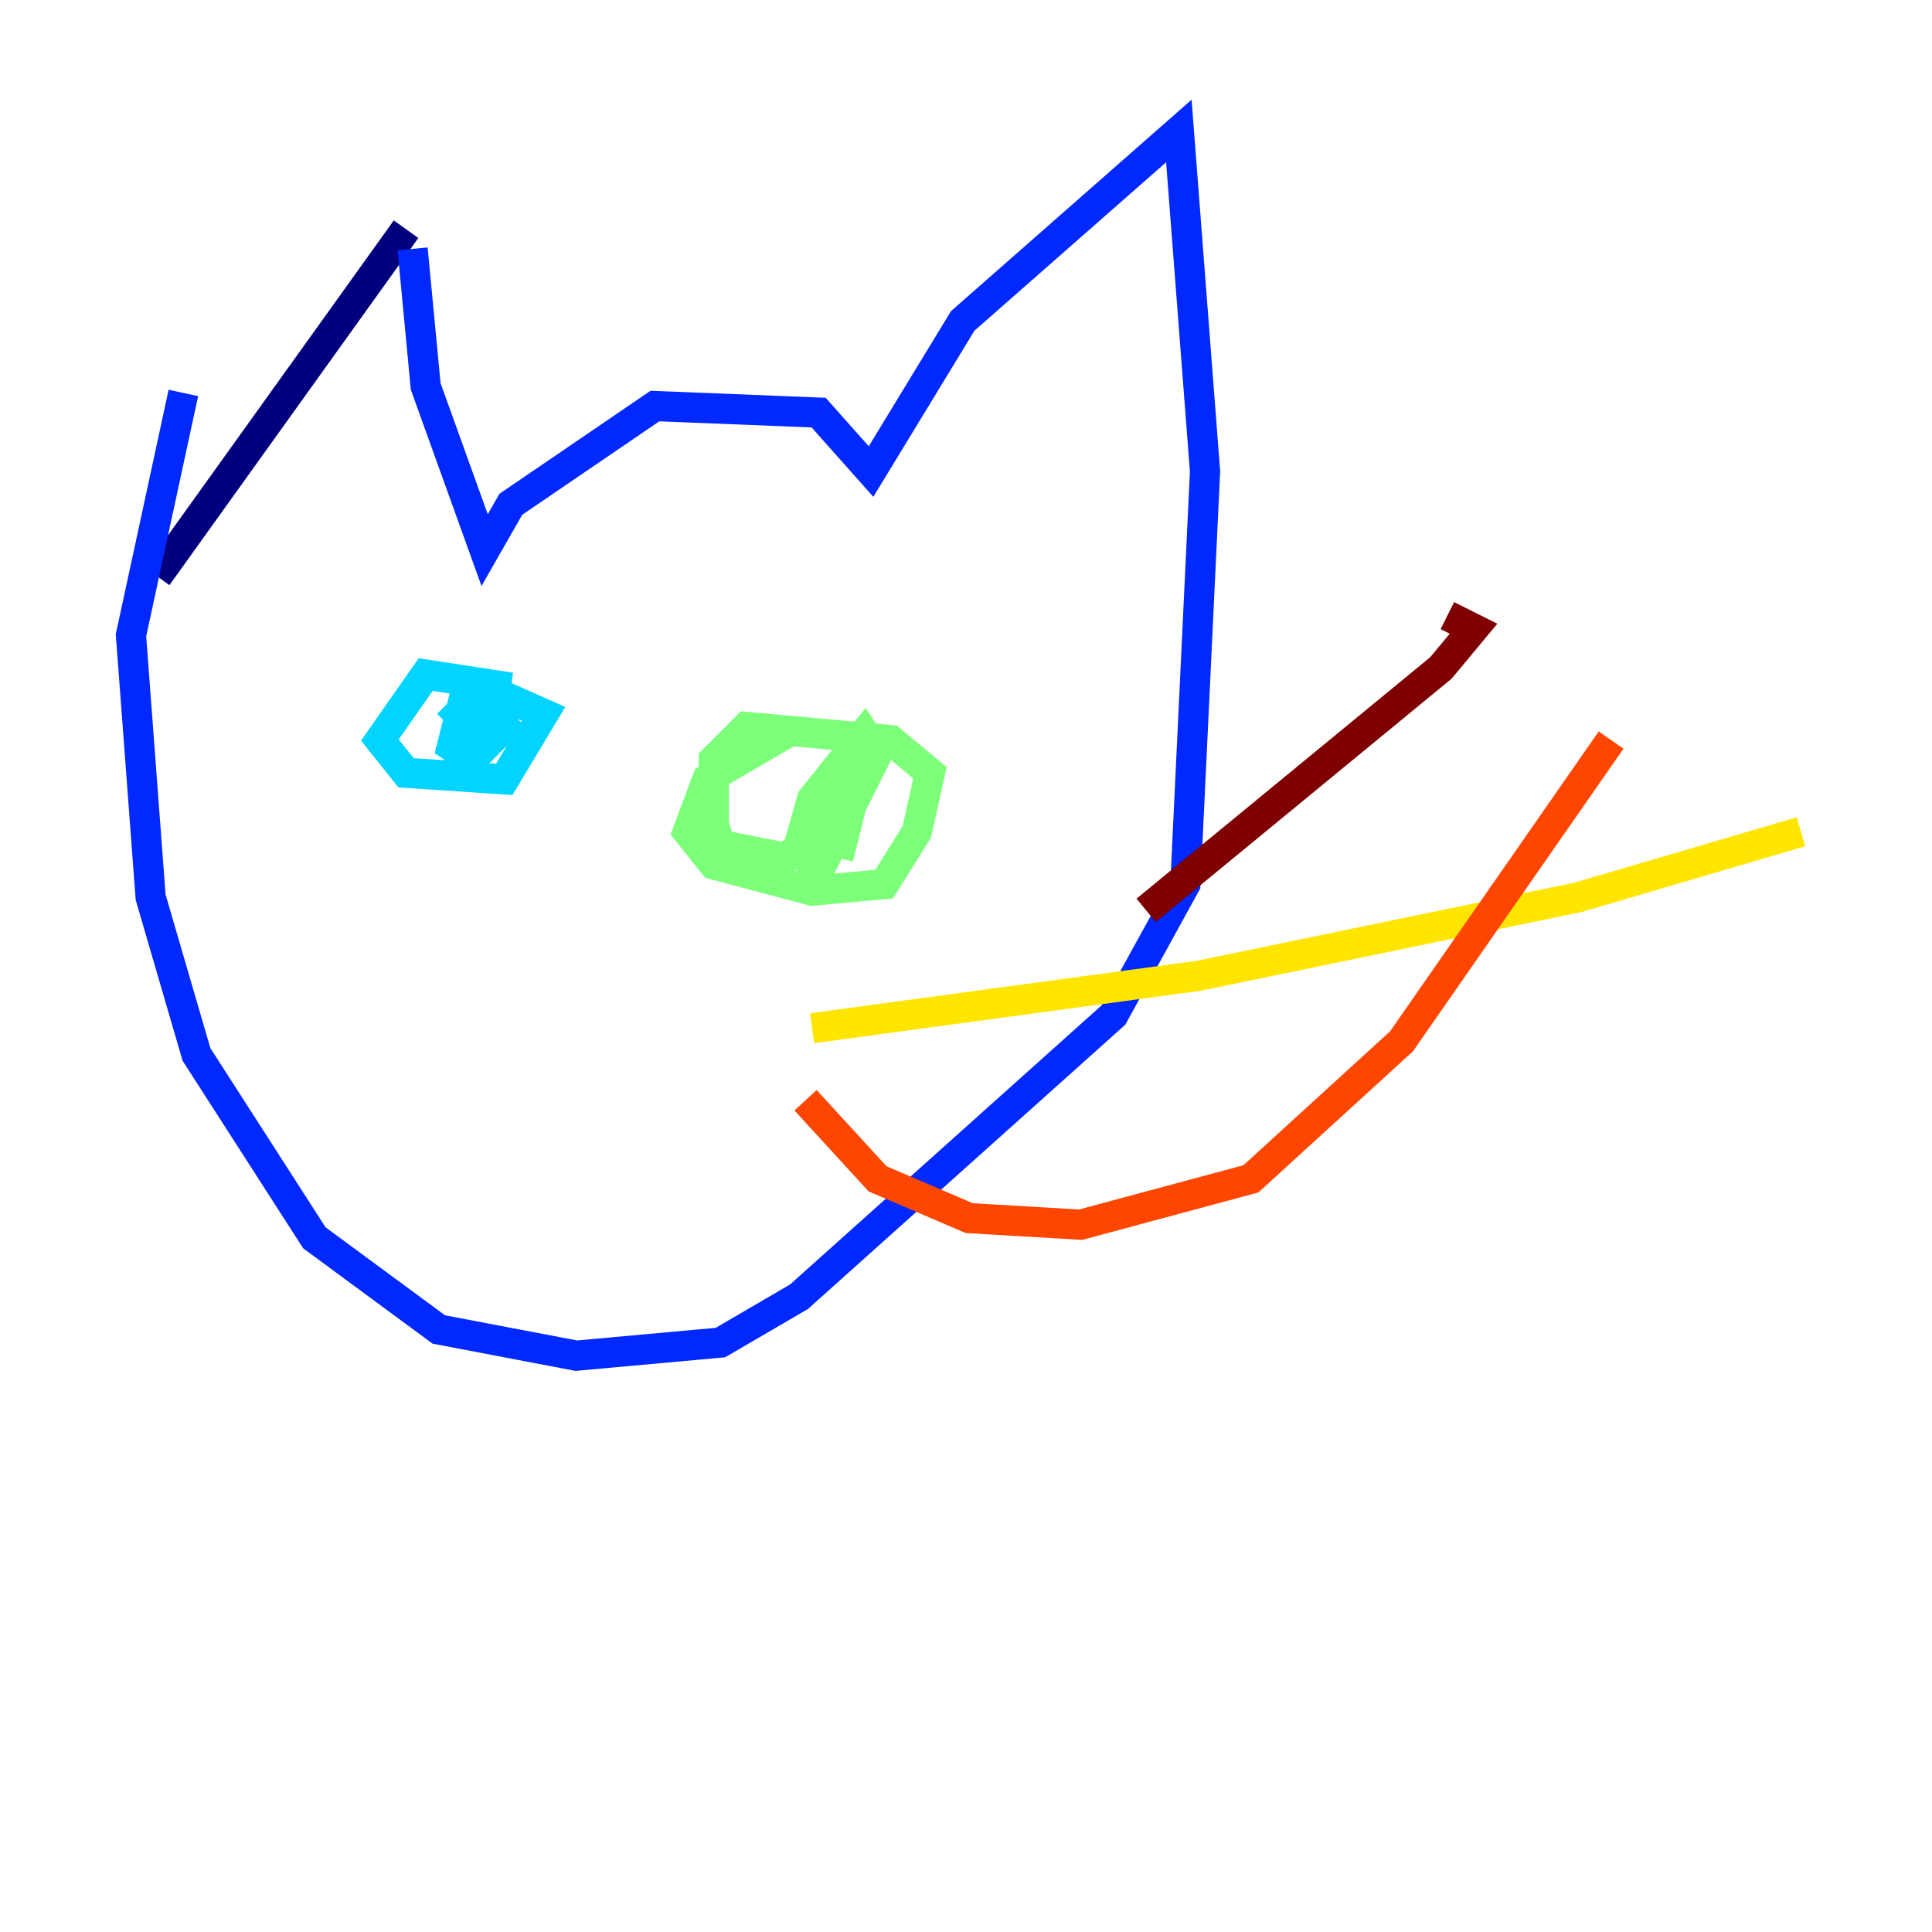 <?xml version="1.0" encoding="utf-8" ?>
<svg baseProfile="tiny" height="128" version="1.2" viewBox="0,0,128,128" width="128" xmlns="http://www.w3.org/2000/svg" xmlns:ev="http://www.w3.org/2001/xml-events" xmlns:xlink="http://www.w3.org/1999/xlink"><defs /><polyline fill="none" points="26.902,15.186 10.414,38.183" stroke="#00007f" stroke-width="2" /><polyline fill="none" points="27.336,16.488 28.203,25.6 32.108,36.447 33.844,33.41 43.39,26.902 54.237,27.336 57.709,31.241 63.783,21.261 78.102,8.678 79.837,31.241 78.536,58.576 73.763,67.254 52.936,85.912 47.729,88.949 38.183,89.817 29.071,88.081 20.827,82.007 13.017,69.858 9.98,59.444 8.678,42.088 12.149,26.034" stroke="#0028ff" stroke-width="2" /><polyline fill="none" points="33.844,45.559 28.203,44.691 25.166,49.031 26.902,51.2 33.41,51.634 36.014,47.295 32.108,45.559 30.373,47.295 31.675,48.597 32.108,45.559 30.373,49.031 31.675,46.427 30.807,45.993 29.939,49.464 31.241,50.332 33.41,48.163 32.108,46.861" stroke="#00d4ff" stroke-width="2" /><polyline fill="none" points="52.068,48.597 46.861,51.634 45.559,55.105 47.295,57.275 53.803,59.01 58.576,58.576 60.746,55.105 61.614,51.2 59.01,49.031 49.464,48.163 47.295,50.332 47.295,54.671 47.729,55.973 52.068,56.841 54.671,54.671 55.539,51.2 53.37,56.841 54.237,57.709 58.142,49.898 57.275,48.597 53.803,52.936 52.936,55.973 55.105,55.539 57.275,49.898 55.539,56.841" stroke="#7cff79" stroke-width="2" /><polyline fill="none" points="53.803,68.122 79.403,64.651 104.57,59.444 119.322,55.105" stroke="#ffe500" stroke-width="2" /><polyline fill="none" points="53.37,72.895 58.142,78.102 64.217,80.705 71.593,81.139 82.875,78.102 92.854,68.99 106.739,49.031" stroke="#ff4600" stroke-width="2" /><polyline fill="none" points="75.932,60.312 95.458,44.258 97.627,41.654 95.891,40.786" stroke="#7f0000" stroke-width="2" /></svg>
